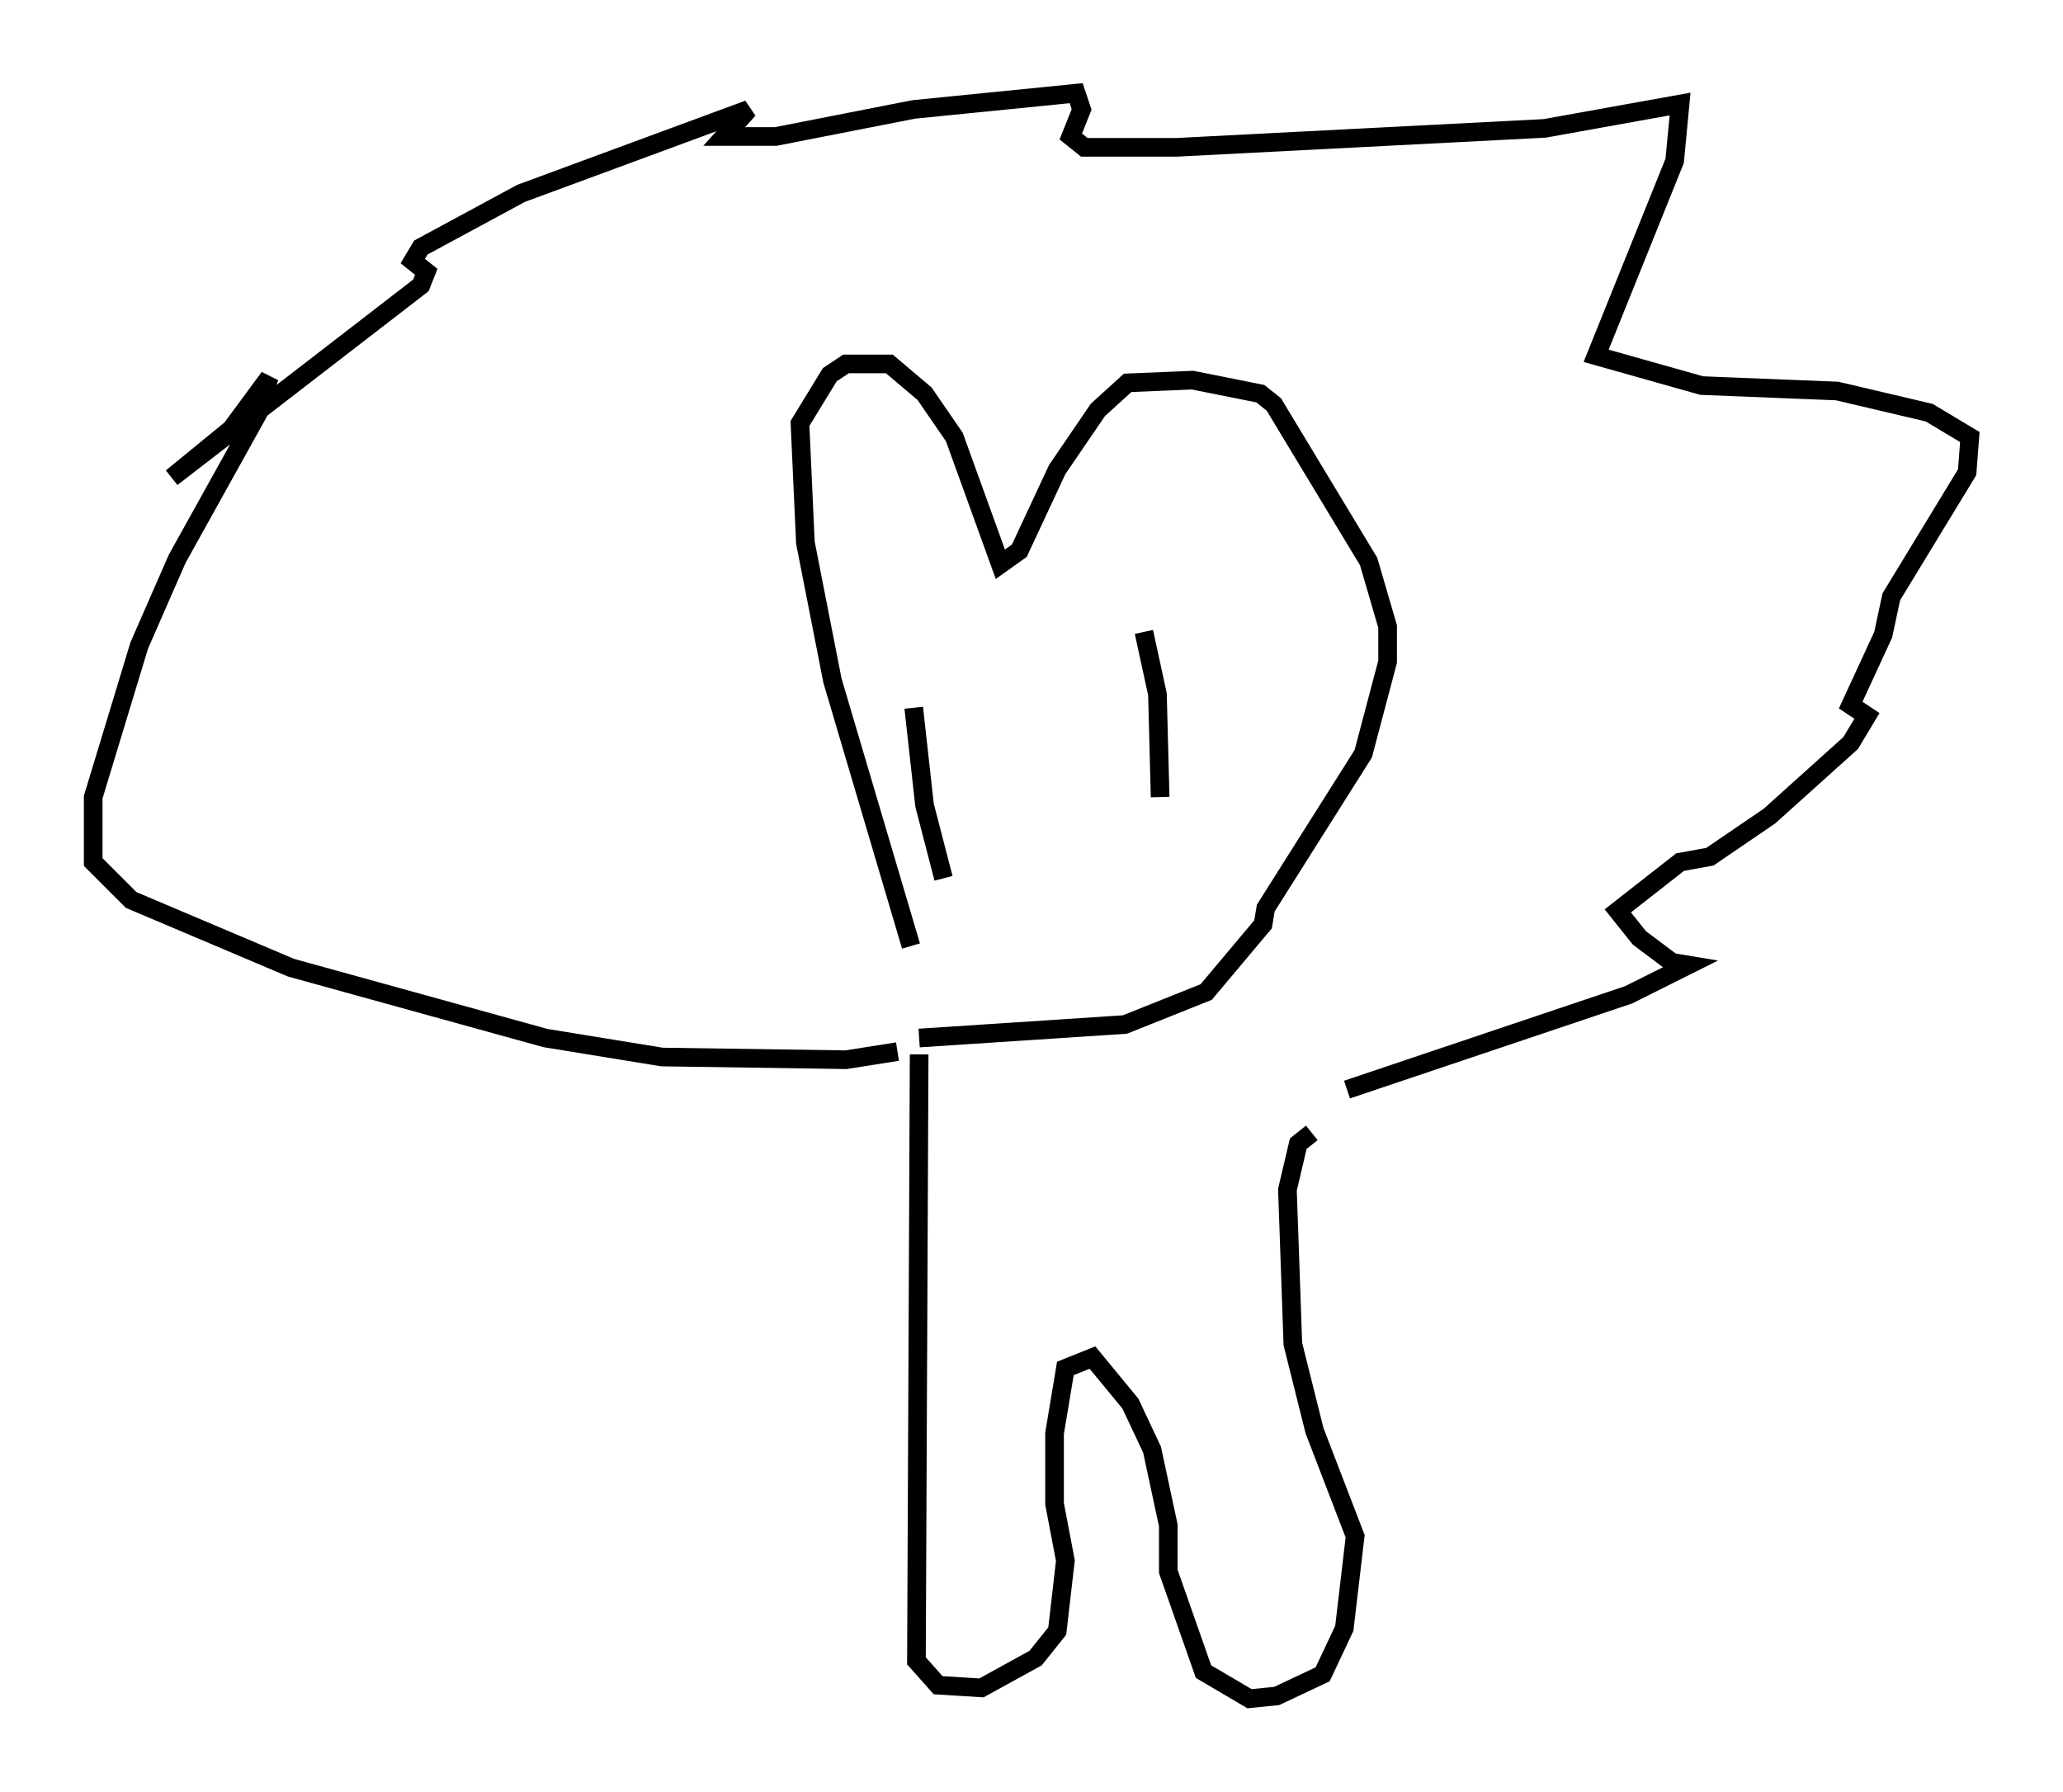 <?xml version="1.0" encoding="utf-8" ?>
<svg baseProfile="full" height="96.134" version="1.1" width="110.659" xmlns="http://www.w3.org/2000/svg" xmlns:ev="http://www.w3.org/2001/xml-events" xmlns:xlink="http://www.w3.org/1999/xlink"><defs /><rect fill="white" height="96.134" width="110.659" x="0" y="0" /><path d="M49.447, 54.095 m-0.581, -3.341 l-4.212, -14.235 -1.453, -7.408 l-0.291, -6.391 1.598, -2.615 l0.872, -0.581 2.324, 0.0 l1.888, 1.598 1.598, 2.324 l2.469, 6.827 1.017, -0.726 l2.034, -4.358 2.179, -3.196 l1.598, -1.453 3.486, -0.145 l3.631, 0.726 0.726, 0.581 l5.084, 8.425 1.017, 3.486 l0.0, 1.888 -1.307, 4.939 l-5.229, 8.279 -0.145, 0.872 l-3.05, 3.631 -4.358, 1.743 l-11.039, 0.726 m-0.291, -17.721 l0.581, 5.229 1.017, 3.922 m10.749, -13.218 l0.726, 3.341 0.145, 5.52 m-14.089, 13.654 l-2.76, 0.436 -9.877, -0.145 l-6.246, -1.017 -13.654, -3.777 l-8.57, -3.631 -2.034, -2.034 l0.0, -3.486 2.469, -8.134 l2.034, -4.648 4.358, -7.844 l0.581, -1.888 -2.034, 2.76 l-3.196, 2.615 13.363, -10.313 l0.291, -0.726 -0.726, -0.581 l0.436, -0.726 5.374, -2.905 l12.201, -4.503 -1.307, 1.453 l2.76, 0.0 7.408, -1.453 l8.715, -0.872 0.291, 0.872 l-0.581, 1.453 0.726, 0.581 l4.939, 0.0 19.754, -1.017 l7.263, -1.307 -0.291, 3.05 l-4.212, 10.458 5.665, 1.598 l7.263, 0.291 4.939, 1.162 l2.179, 1.307 -0.145, 1.888 l-4.067, 6.682 -0.436, 2.034 l-1.743, 3.777 0.872, 0.581 l-0.872, 1.453 -4.358, 3.922 l-3.196, 2.179 -1.598, 0.291 l-3.341, 2.615 1.162, 1.453 l1.743, 1.307 0.872, 0.145 l-3.196, 1.598 -15.106, 5.084 m-22.95, -1.888 l-0.145, 32.536 1.162, 1.307 l2.324, 0.145 2.905, -1.598 l1.162, -1.453 0.436, -3.777 l-0.581, -3.05 0.0, -3.777 l0.581, -3.486 1.453, -0.581 l2.034, 2.469 1.162, 2.469 l0.872, 4.067 0.0, 2.469 l1.888, 5.374 2.469, 1.453 l1.453, -0.145 2.469, -1.162 l1.162, -2.469 0.581, -4.939 l-2.179, -5.665 -1.162, -4.648 l-0.291, -8.279 0.581, -2.469 l0.726, -0.581 " fill="none" stroke="black" stroke-width="1" /></svg>